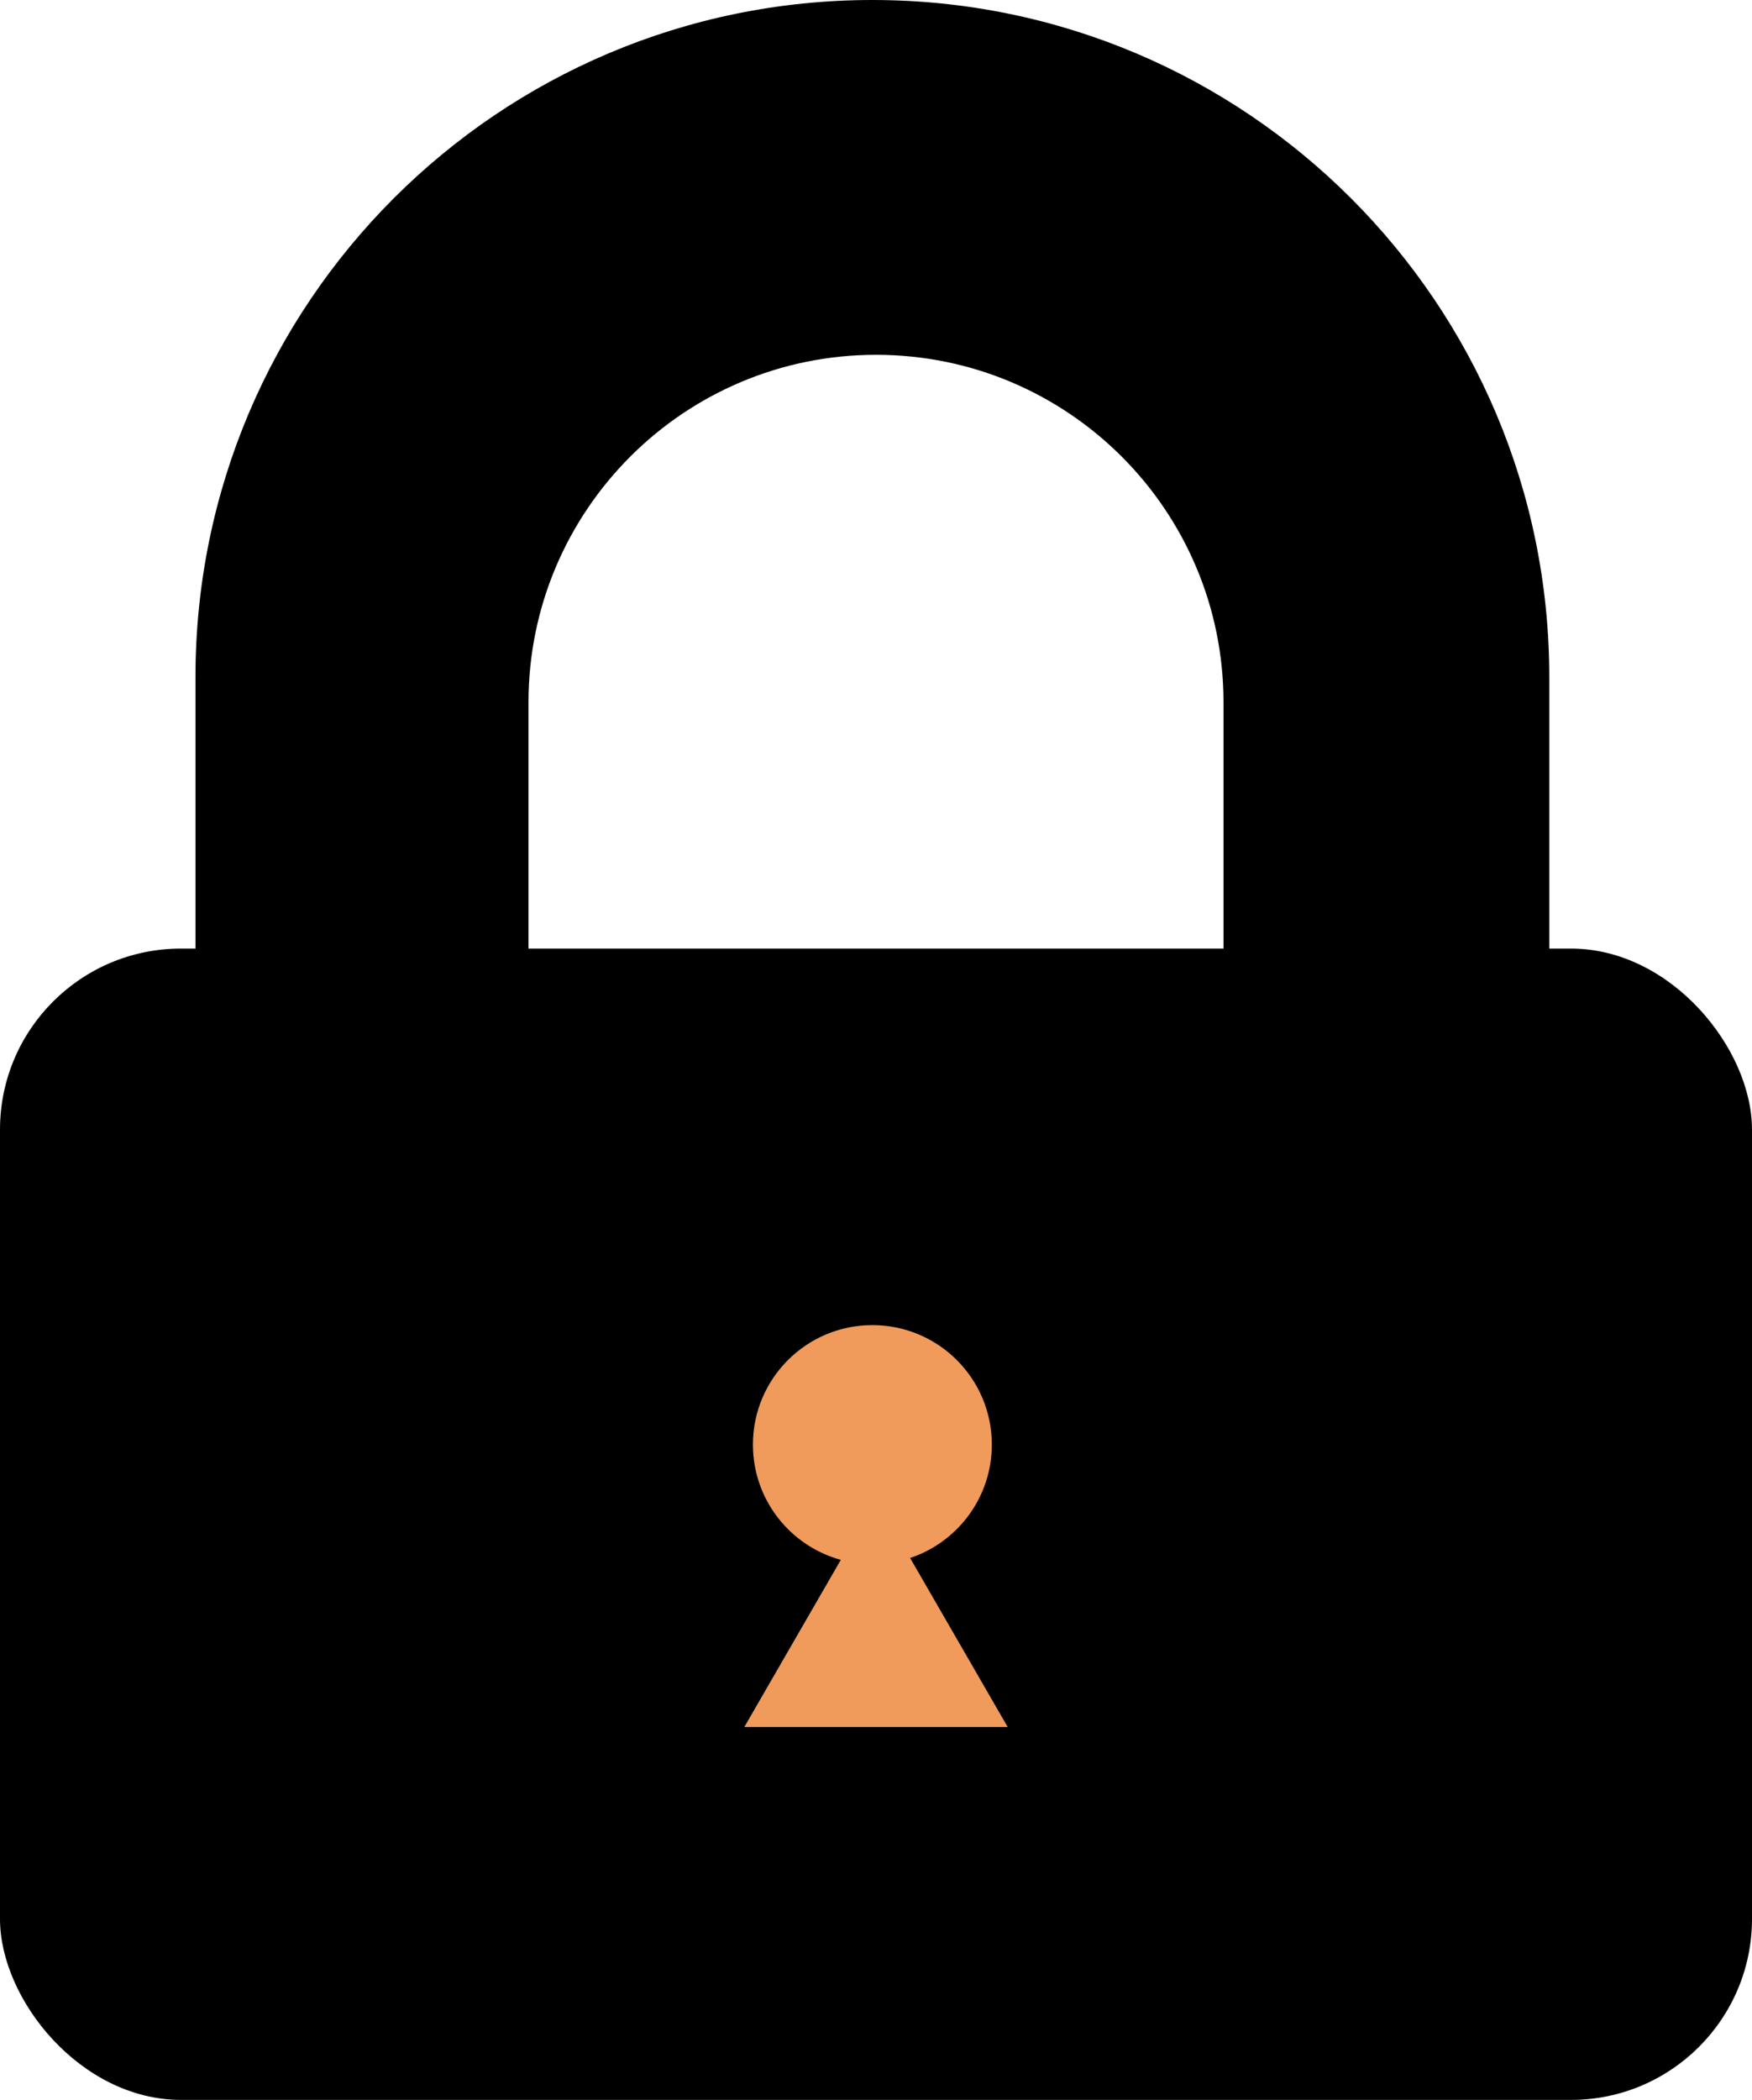 <svg width="242" height="290" viewBox="0 0 242 290" fill="none" xmlns="http://www.w3.org/2000/svg">
<rect y="131" width="242" height="159" rx="25" fill="black"/>
<path fill-rule="evenodd" clip-rule="evenodd" d="M125.711 215.16C132.27 212.979 137 206.792 137 199.5C137 190.387 129.613 183 120.5 183C111.387 183 104 190.387 104 199.5C104 207.103 109.143 213.506 116.14 215.418L102.813 238.5H139.187L125.711 215.16Z" fill="#F09B5C"/>
<path fill-rule="evenodd" clip-rule="evenodd" d="M120.5 0C68.861 0 27 41.861 27 93.5V173H73V97C73 70.49 94.49 49 121 49C147.51 49 169 70.49 169 97V134H214V93.5C214 41.861 172.139 0 120.5 0Z" fill="black"/>
</svg>
